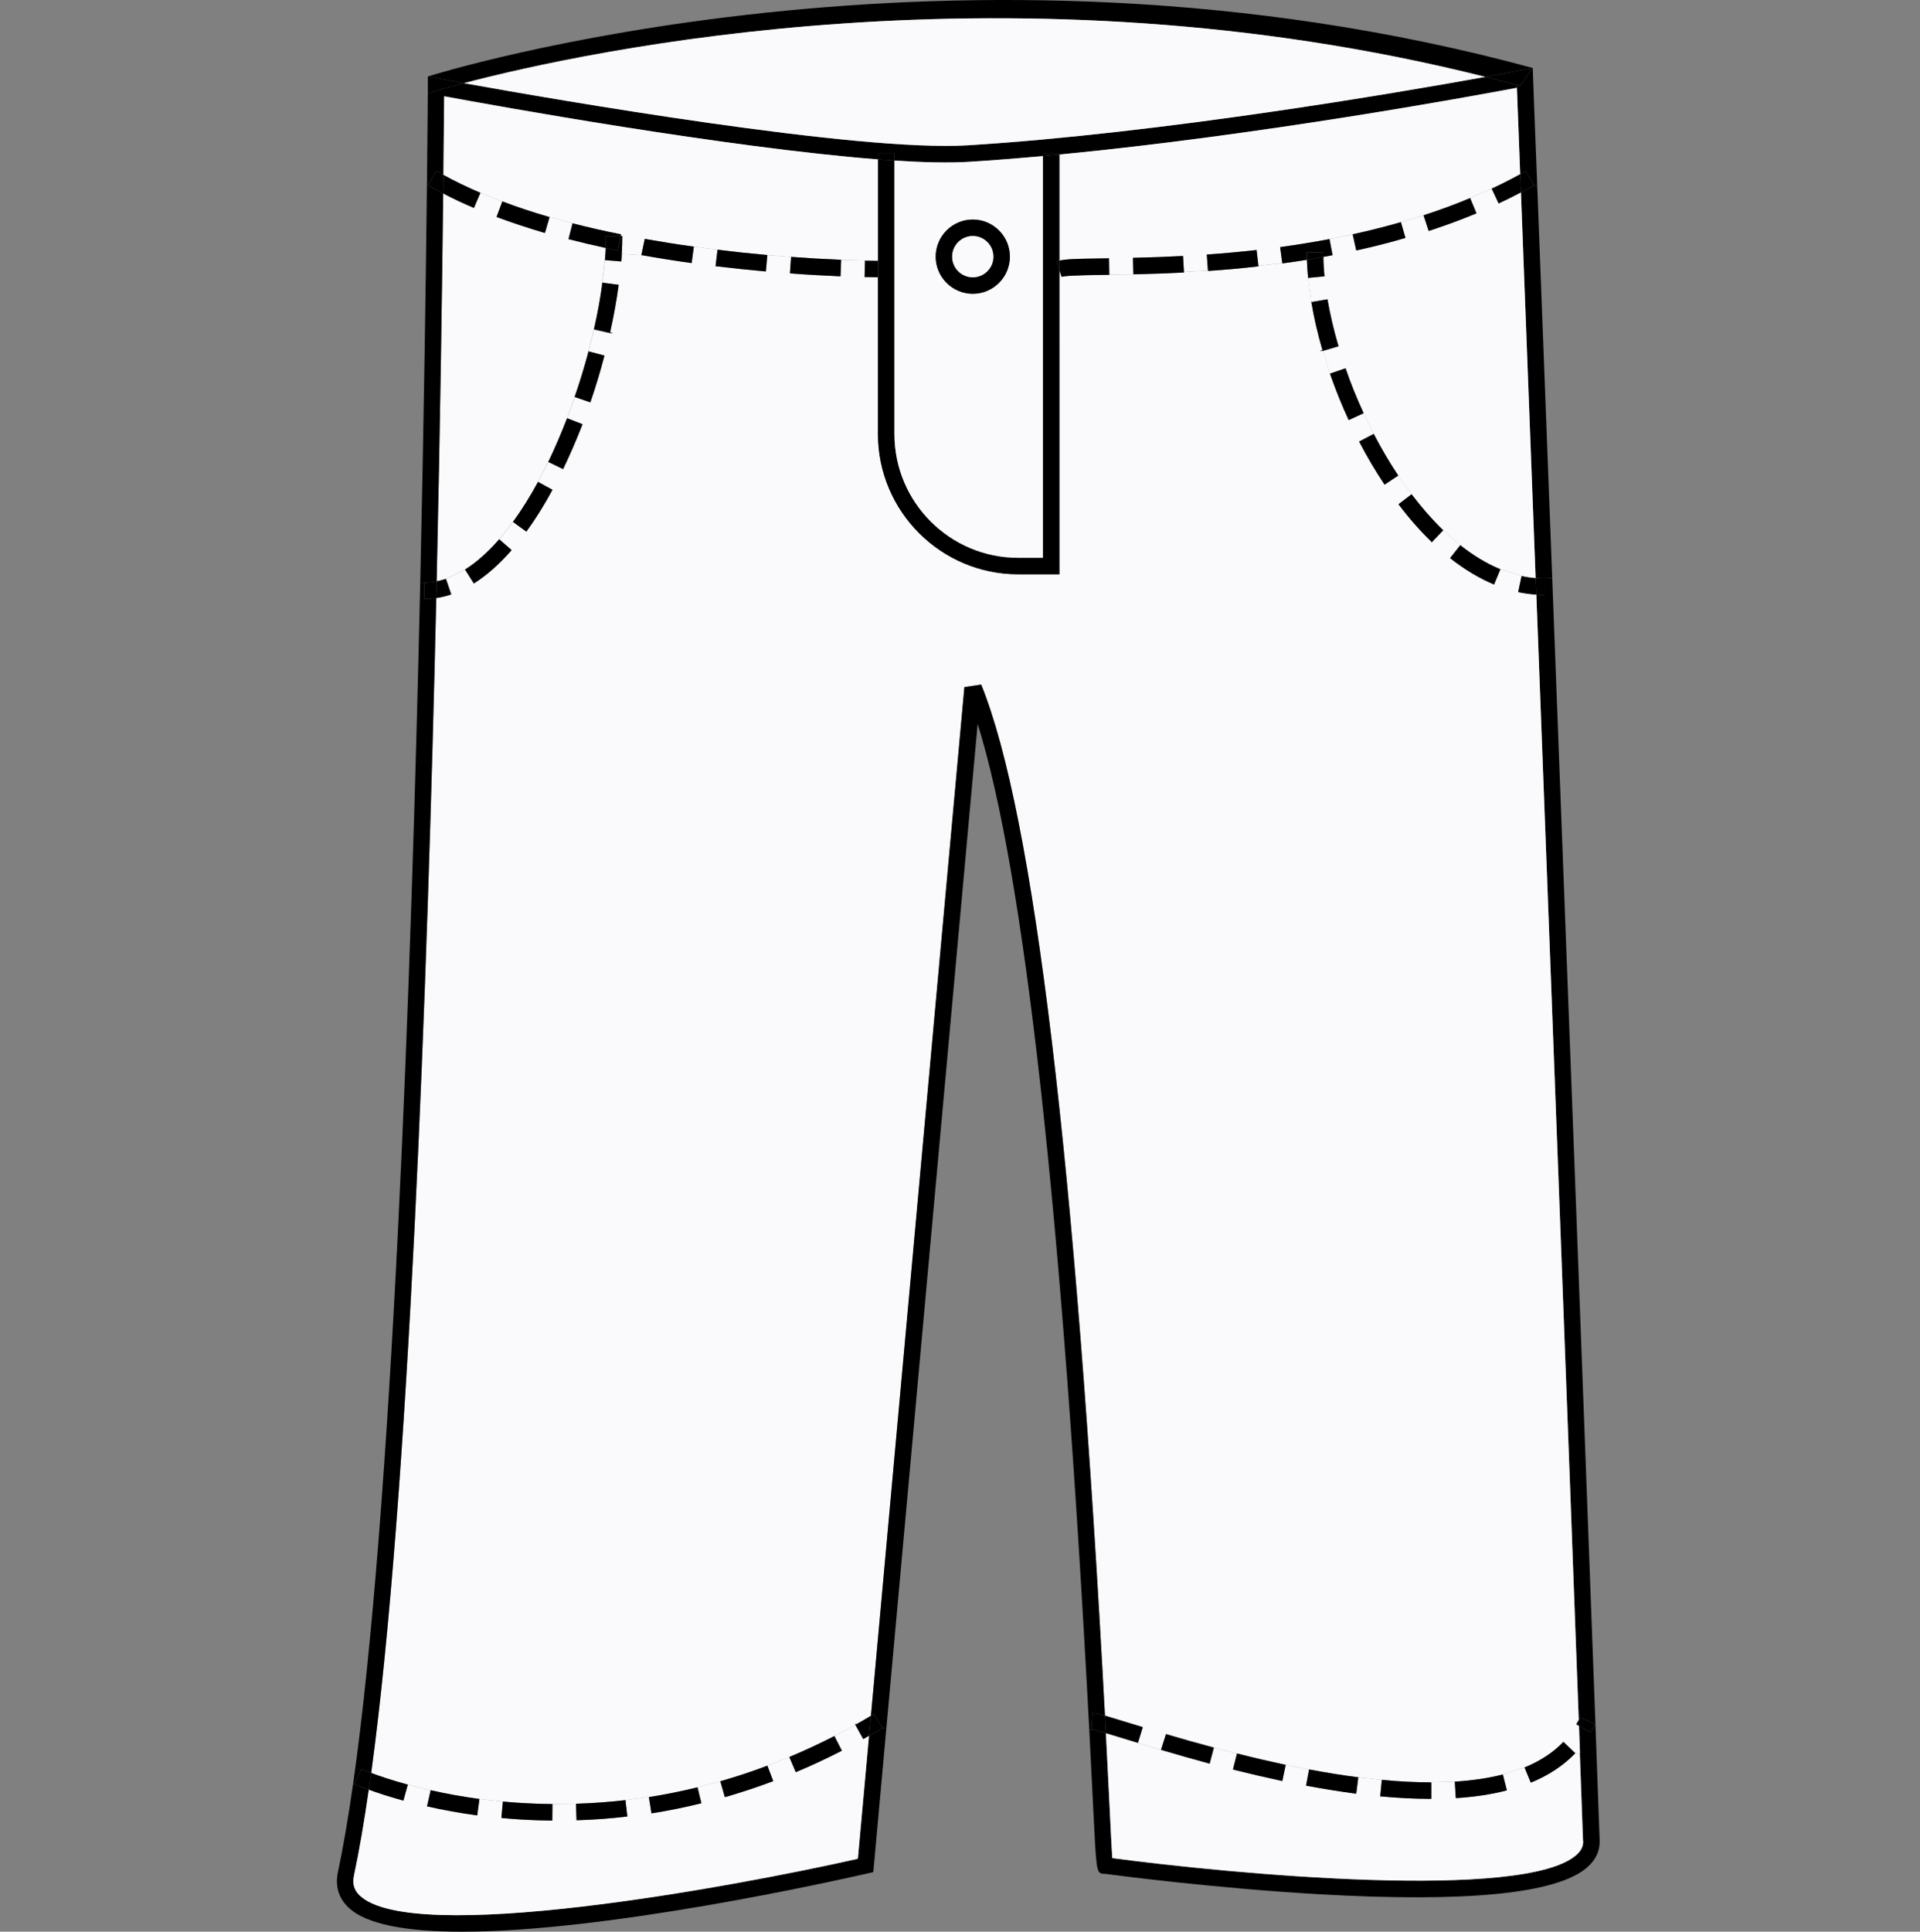 <?xml version="1.0" encoding="UTF-8"?><svg id="Calque_1" xmlns="http://www.w3.org/2000/svg" viewBox="0 0 232.78 234.14"><rect x="0" y="0" width="232.78" height="234.14" fill="#808080" stroke="none"/><defs><style>.cls-1{fill:#faf9fc;}</style></defs><path d="M193.94,223.08c.04,1.22-.44,2.3-1.45,3.21-3.58,3.24-14.59,4.35-32.73,3.3-12.38-.72-24.04-2.23-25.75-2.46h-.17c-.49-.05-.72-.07-.88-1.23v-.03c-.14-1.05-.24-3.02-.42-6.75-.16-3.22-.32-6.38-.48-9.5h.32c.1-.01,.76,.18,1.7,.45,.15,2.94,.3,5.92,.45,8.96,.13,2.75,.25,5.07,.32,6.19,14.28,1.9,50.03,5.27,56.3-.41,.56-.51,.81-1.03,.79-1.66-.12-3.28-.25-6.85-.39-10.66-.04-1.08-.08-2.18-.12-3.3l1.42,.79,.03-.04c.17-.3,.32-.6,.46-.9l.02-.05h.07c.18,5.12,.36,9.84,.51,14.09Z"/><path d="M193.43,208.99h-.07l-1.81-.84-.02,.04c-.04,.09-.09,.18-.13,.27-1.35-36.67-3.49-93.01-5.14-136.39,.33,.03,.66,.04,.99,.04v-2l.94-.04c1.67,43.86,3.87,101.73,5.24,138.92Z"/><path d="M193.36,208.99l-.02,.05c-.14,.3-.29,.6-.46,.9l-.03,.04-1.42-.79c0-.24-.02-.49-.03-.73,.04-.09,.09-.18,.13-.27l.02-.04,1.81,.84Z"/><path class="cls-1" d="M191.94,223.15c.02,.63-.23,1.15-.79,1.66-6.27,5.68-42.02,2.31-56.3,.41-.07-1.12-.19-3.44-.32-6.19-.15-3.04-.3-6.02-.45-8.96,1.05,.31,2.46,.75,3.84,1.17l.04,.02,2.79,.85h.05c1.98,.59,3.94,1.14,5.81,1.65h.05l.51-1.93,2.8,.72-.48,1.9,.04,.05c2.05,.51,4.03,.97,5.89,1.37h.05l.41-1.96,2.83,.57-.36,1.92,.04,.05c2.16,.4,4.12,.71,5.99,.96h.05l.25-1.99,2.85,.32-.19,2h.05c2.16,.2,4.21,.3,6.08,.3h.06v-1.95l-.06-.05,2.9-.09,.12,1.95,.05,.05h0c2.23-.15,4.28-.45,6.1-.93h.05l-.49-1.93h-.05l2.67-.86,.74,1.8,.06,.03h0c2.13-.88,3.91-2.06,5.31-3.51l.03-.04,.57-.02c.14,3.81,.27,7.38,.39,10.66Z"/><path class="cls-1" d="M191.55,212.49l-.57,.02-1.44-1.38-.03,.03c-1.2,1.25-2.76,2.28-4.63,3.05l-.05,.02-2.67,.86c-1.69,.44-3.62,.72-5.74,.86h-.05l-2.9,.09c-1.84,0-3.82-.1-5.89-.3h-.05l-2.85-.32h-.05c-1.89-.24-3.87-.56-5.88-.94h-.04l-2.83-.57h-.05c-1.86-.4-3.82-.85-5.81-1.36h-.05l-2.8-.72-.05-.02c-1.87-.5-3.8-1.04-5.75-1.62h0l-.61,1.92-2.79-.85,.59-1.91-.05-.02c-.87-.26-1.65-.5-2.33-.71-.88-.27-1.62-.5-2.21-.67-3.58-67.22-8.62-109.24-15-124.97l-2.04,.3-11.33,124.69c-.56,.34-1.16,.68-1.82,1.05l-.07-.15v.22l-2.54,1.33-.05,.03c-1.75,.89-3.54,1.73-5.32,2.47l-.09,.06-2.7,1.05c-1.87,.71-3.76,1.33-5.62,1.86l-.05,.02-2.81,.74c-1.92,.47-3.87,.86-5.8,1.17h-.05l-2.89,.38c-1.95,.22-3.93,.37-5.9,.43h-.05l-2.85,.04h-.05c-1.97-.02-3.96-.12-5.91-.3h-.05l-2.84-.32h-.05c-1.98-.27-3.94-.62-5.83-1.05h-.04l-2.77-.68-.05-.02c-1.92-.52-3.38-1.02-4.39-1.4,4.58-33.6,6.82-95.5,7.89-142.41,.61-.09,1.22-.23,1.82-.44l-.65-1.89,2.32-1.12,1.07,1.69,.04-.03c1.53-.97,3.04-2.31,4.51-3.99l.03-.03-1.51-1.32,1.67-2.1,1.62,1.18,.03-.04c1.08-1.49,2.13-3.17,3.12-4.99l.02-.04-1.76-.96,1.24-2.42,1.8,.87,.03-.05c.83-1.72,1.6-3.52,2.32-5.35v-.05l-1.86-.72,.93-2.57,1.89,.65,.02-.05c.62-1.81,1.19-3.68,1.68-5.57l.02-.05-1.95-.51,.66-2.66,1.91,.43h.41l-.35-.09c.44-1.94,.78-3.86,1.03-5.7v-.05l-1.99-.26,.32-2.73,1.99,.15h.01c.02-.29,.04-.59,.05-.89l2.39,.14h.06c1.94,.35,3.95,.67,5.97,.95h.05l.27-1.99,2.87,.38-.24,2h.05c1.95,.23,3.97,.45,6,.63h.05l.18-1.99,2.88,.23-.14,1.95,.04,.05c2,.15,4.03,.26,6.04,.35h.05l.08-2,2.89,.09-.05,2h.05c.99,.02,1.57,.02,1.57,.02v19.01c0,9.37,7.63,17,17,17h5V32.77l.27,.8,.05-.02c.15-.07,1.09-.2,5.68-.24h.05v-.02l2.92-.04h.05c2.15-.05,4.12-.12,6.03-.22h.05v-.07l2.91-.16h.05v.04c2.04-.14,4.07-.32,6.03-.55h.05v-.07l2.89-.34,.06,.04c.98-.13,1.95-.27,2.91-.43,.03,.72,.08,1.45,.15,2.19l.4,2.93v.05c.31,1.85,.76,3.8,1.34,5.78l-.34,.09h.41l.84,2.76,.02,.05c.65,1.87,1.4,3.74,2.23,5.53l.02,.05,1.82-.84,1.22,2.51-1.77,.93,.02,.04c.94,1.81,1.97,3.54,3.04,5.15l.02,.04,1.67-1.11,1.61,2.27-1.59,1.21,.03,.04c1.26,1.67,2.6,3.19,3.96,4.5v.11l1.44-1.5,2.06,1.81-1.24,1.57,.04,.03c1.72,1.35,3.49,2.41,5.25,3.15l.05,.02,.77-1.85,2.57,.81-.42,1.96c.73,.15,1.47,.26,2.2,.3,1.65,43.38,3.79,99.72,5.14,136.39-.09,.17-.18,.34-.27,.5l-.02,.05,.32,.18c.04,1.12,.08,2.22,.12,3.3Z"/><path d="M191.4,208.46c0,.24,.02,.49,.03,.73l-.32-.18,.02-.05c.09-.16,.18-.33,.27-.5Z"/><path d="M190.98,212.51l-.03,.04c-1.4,1.45-3.18,2.63-5.31,3.51h0l-.06-.03-.74-1.8,.05-.02c1.87-.77,3.43-1.8,4.63-3.05l.03-.03,1.44,1.38Z"/><path d="M188.19,70.07l-.94,.04c-.35,0-.71-.02-1.07-.05-.73-19.27-1.36-35.83-1.78-46.74,.52-.27,1.03-.55,1.53-.83l.04-.03h.4c.42,10.9,1.07,27.83,1.82,47.61Z"/><path d="M187.25,70.11v2c-.33,0-.66-.01-.99-.04-.03-.68-.05-1.35-.08-2.01,.36,.03,.72,.05,1.07,.05Z"/><path d="M186.37,22.45h-.4l-.99-1.73-.04,.03c-.21,.12-.42,.23-.63,.35-.19-5.11-.33-8.72-.4-10.46l.08-.31c.1,.03,.2,.05,.3,.08l1.54-2.17,.04,1.17c0,.27,.19,5.03,.5,13.04Z"/><path d="M186.18,70.06c.03,.66,.05,1.33,.08,2.01-.73-.04-1.47-.15-2.2-.3l.42-1.96c.56,.12,1.13,.21,1.7,.25Z"/><path d="M184.98,20.72l.99,1.74-.04,.03c-.5,.28-1.01,.56-1.53,.83-.03-.77-.06-1.51-.09-2.22,.21-.12,.42-.23,.63-.35l.04-.03Z"/><path d="M185.83,8.24l-1.54,2.17c-.1-.03-.2-.05-.3-.08-1.3-.35-2.6-.69-3.9-1.01,2.85-.52,4.51-.84,4.59-.86l1.15-.22Z"/><path d="M185.83,8.24l-1.15,.22c-.08,.02-1.74,.34-4.59,.86-57.26-14.36-108.86-3.17-123.85,.76-1.96-.36-3.12-.58-3.19-.59l-1.18-.22c.62-.2,63.91-20.06,133.96-1.03Z"/><path class="cls-1" d="M164.43,30.35h.05c2.01-.44,3.99-.94,5.88-1.5h.04l-.55-1.91h-.05l2.79-.84,.62,1.9,.05-.02c1.97-.64,3.89-1.35,5.7-2.1l.05-.02-.77-1.85,2.61-1.15,.85,1.81,.04-.03c.9-.42,1.79-.86,2.66-1.32,.42,10.91,1.05,27.47,1.78,46.74-.57-.04-1.14-.13-1.7-.25l-2.57-.81-.05-.02c-1.61-.67-3.21-1.63-4.78-2.87l-.04-.03-2.06-1.81-.04-.03c-1.29-1.25-2.56-2.7-3.77-4.29l-.03-.04-1.61-2.27-.03-.04c-1.03-1.55-2.02-3.22-2.92-4.96l-.03-.05-1.22-2.51-.02-.04c-.81-1.75-1.54-3.55-2.16-5.36l-.02-.04-1.89,.65-.84-2.76,1.87-.55v-.11h-.02c-.55-1.87-.98-3.74-1.3-5.54v-.05l-1.96,.33-.4-2.92,1.99-.2c-.08-.8-.13-1.59-.13-2.35,.36-.06,.71-.13,1.06-.2h.05l-.37-1.95h-.05l2.86-.58,.43,1.94Z"/><path d="M184.31,21.1c.03,.71,.06,1.45,.09,2.22-.87,.46-1.76,.9-2.66,1.32l-.04,.03-.85-1.81,.04-.03c1.18-.55,2.32-1.13,3.42-1.73Z"/><path d="M183.99,10.33l-.08,.31c-5.66,1.07-31.32,5.77-55.47,8.09v-.12h-2v.31c-3.03,.27-6.02,.51-8.94,.69-2.4,.15-5.51,.08-9.06-.15v-.85h-2v.71c-18.34-1.43-46.39-6.5-52.59-7.65-.01,1.65-.04,4.93-.09,9.53-.28-.15-.55-.3-.82-.46l-.05-.02-1,1.72h-.13c.08-7.34,.11-11.7,.11-11.97v.84c.09-.03,1.61-.51,4.37-1.23,11.07,1.99,47.81,8.37,61.14,7.53,23.42-1.46,51.79-6.32,62.71-8.29,1.3,.32,2.6,.66,3.9,1.01Z"/><path class="cls-1" d="M183.91,10.64c.07,1.74,.21,5.35,.4,10.46-1.1,.6-2.24,1.18-3.42,1.73l-.04,.03-2.61,1.15-.05,.02c-1.77,.74-3.64,1.43-5.55,2.05l-.05,.02-2.79,.84c-1.84,.53-3.78,1.02-5.75,1.45l-.05,.02-2.86,.58c-1.91,.36-3.89,.68-5.88,.96h-.05l.26,1.93-2.9,.34-.22-1.91h-.05c-1.9,.21-3.9,.4-5.94,.54h-.05l.14,1.95-2.91,.16-.11-1.93h-.05c-1.85,.1-3.75,.17-5.97,.22h-.05l.05,2-2.92,.04-.03-1.98h-.05c-.61,0-1.18,.03-1.71,.03-1.98,.03-3.36,.05-4.26,.25v-12.86c24.15-2.32,49.81-7.02,55.47-8.09Z"/><path d="M182.21,215.09l.49,1.93h-.05c-1.82,.48-3.87,.78-6.1,.93h0l-.05-.05-.12-1.95h.05c2.12-.14,4.05-.42,5.74-.86h.05Z"/><path d="M181.91,69l-.77,1.85-.05-.02c-1.76-.74-3.53-1.8-5.25-3.15l-.04-.03,1.24-1.57,.04,.03c1.57,1.24,3.17,2.2,4.78,2.87l.05,.02Z"/><path d="M178.24,24.01l.77,1.85-.05,.02c-1.81,.75-3.73,1.46-5.7,2.1l-.05,.02-.62-1.9,.05-.02c1.91-.62,3.78-1.31,5.55-2.05l.05-.02Z"/><path d="M174.98,64.27l-1.44,1.5v-.11c-1.36-1.31-2.7-2.83-3.96-4.5l-.03-.04,1.59-1.21,.03,.04c1.21,1.59,2.48,3.04,3.77,4.29l.04,.03Z"/><path d="M173.53,216.09v1.95h-.06c-1.87,0-3.92-.1-6.08-.3h-.05l.19-2h.05c2.07,.2,4.05,.3,5.89,.3l.06,.05Z"/><path d="M169.85,26.94l.55,1.91h-.04c-1.89,.56-3.87,1.06-5.88,1.5h-.05l-.43-1.94,.05-.02c1.97-.43,3.91-.92,5.75-1.45h.05Z"/><path d="M169.5,57.6l.03,.04-1.67,1.11-.02-.04c-1.07-1.61-2.1-3.34-3.04-5.15l-.02-.04,1.77-.93,.03,.05c.9,1.74,1.89,3.41,2.92,4.96Z"/><path d="M165.31,50.04l.02,.04-1.82,.84-.02-.05c-.83-1.79-1.58-3.66-2.23-5.53l-.02-.05,1.89-.65,.02,.04c.62,1.81,1.35,3.61,2.16,5.36Z"/><path d="M164.68,215.42l-.25,1.99h-.05c-1.87-.25-3.83-.56-5.99-.96l-.04-.05,.36-1.92h.04c2.01,.38,3.99,.7,5.88,.94h.05Z"/><path class="cls-1" d="M180.09,9.32c-10.92,1.97-39.29,6.83-62.71,8.29-13.33,.84-50.07-5.54-61.14-7.53,14.99-3.93,66.59-15.12,123.85-.76Z"/><path d="M162.27,41.87v.11l-1.87,.55h-.41l.34-.09c-.58-1.98-1.03-3.93-1.34-5.78v-.05l1.96-.33v.05c.32,1.8,.75,3.67,1.3,5.54h.02Z"/><path d="M161.19,28.99l.37,1.95h-.05c-.35,.07-.7,.14-1.06,.2-.02-.18-.02-.36-.02-.54h-2c0,.29,0,.59,0,.89-.96,.16-1.93,.3-2.91,.43l-.06-.04-.26-1.93h.05c1.99-.28,3.97-.6,5.88-.96h.05Z"/><path d="M160.58,33.49l-1.99,.19c-.07-.74-.12-1.47-.15-2.19,.68-.11,1.35-.23,2.01-.35,0,.76,.05,1.55,.13,2.35Z"/><path d="M160.43,30.6c0,.18,0,.36,.02,.54-.66,.12-1.33,.24-2.01,.35,0-.3,0-.6,0-.89h2Z"/><path d="M155.88,213.91l-.41,1.96h-.05c-1.86-.4-3.84-.86-5.89-1.37l-.04-.05,.48-1.9h.05c1.99,.51,3.95,.96,5.81,1.36h.05Z"/><path d="M152.57,32.22v.07h-.04c-1.96,.23-3.99,.41-6.03,.55v-.04h-.05l-.14-1.95h.05c2.04-.14,4.04-.33,5.94-.54h.05l.22,1.91Z"/><path d="M147.17,211.83l-.51,1.93h-.05c-1.87-.51-3.83-1.06-5.81-1.65h-.05l.61-1.92h0c1.95,.58,3.88,1.12,5.75,1.62l.05,.02Z"/><path d="M143.54,32.96v.07h-.05c-1.91,.1-3.88,.17-6.03,.22h-.05l-.05-2h.05c2.22-.05,4.12-.12,5.97-.22h.05l.11,1.93Z"/><path d="M138.55,209.35l-.59,1.91-.04-.02c-1.38-.42-2.79-.86-3.84-1.17-.04-.71-.08-1.42-.12-2.12,.59,.17,1.33,.4,2.21,.67,.68,.21,1.46,.45,2.33,.71l.05,.02Z"/><path d="M134.49,33.29v.02h-.05c-4.59,.04-5.53,.17-5.68,.24l-.05,.02-.27-.8v-1.18c.9-.2,2.28-.22,4.26-.25,.53,0,1.1-.02,1.71-.03h.05l.03,1.98Z"/><path d="M133.96,207.95c.04,.7,.08,1.41,.12,2.12-.94-.27-1.6-.46-1.7-.46h-.06v-.05l.13-1.95h.05c.33,.04,.81,.15,1.46,.34Z"/><path d="M133.96,207.95c-.65-.19-1.13-.3-1.46-.34h-.05l-.13,1.95v.05h-.26c-3.31-62.76-7.85-103.68-13.53-121.87l-11.07,121.76-.47-.04-1.03-1.72-.04,.03c-.11,.07-.22,.13-.33,.2l11.33-124.69,2.04-.3c6.38,15.73,11.42,57.75,15,124.97Z"/><path d="M128.44,32.77v36.84h-5c-9.37,0-17-7.63-17-17v-19.01h.04v-2h-.04v-12.28c.68,.05,1.35,.1,2,.14V52.61c0,8.27,6.73,15,15,15h3V18.92c.67-.06,1.33-.12,2-.19v12.86c-.11,.02-.22,.05-.32,.08h-.05l.37,1.1Z"/><path d="M128.44,31.59v1.18l-.37-1.1h.05c.1-.03,.21-.06,.32-.08Z"/><path d="M128.44,18.61v.12c-.67,.07-1.33,.13-2,.19v-.31h2Z"/><path class="cls-1" d="M126.44,18.92v48.69h-3c-8.27,0-15-6.73-15-15V19.46c3.55,.23,6.66,.3,9.06,.15,2.92-.18,5.91-.42,8.94-.69Zm-4,12.19c0-2.48-2.02-4.5-4.5-4.5s-4.5,2.02-4.5,4.5,2.02,4.5,4.5,4.5,4.5-2.02,4.5-4.5Z"/><path d="M117.94,26.61c2.48,0,4.5,2.02,4.5,4.5s-2.02,4.5-4.5,4.5-4.5-2.02-4.5-4.5,2.02-4.5,4.5-4.5Zm2.5,4.5c0-1.38-1.12-2.5-2.5-2.5s-2.5,1.12-2.5,2.5,1.12,2.5,2.5,2.5,2.5-1.12,2.5-2.5Z"/><path class="cls-1" d="M117.94,33.61c1.38,0,2.5-1.12,2.5-2.5s-1.12-2.5-2.5-2.5-2.5,1.12-2.5,2.5,1.12,2.5,2.5,2.5Z"/><path d="M108.44,18.61v.85c-.65-.04-1.32-.09-2-.14v-.71h2Z"/><path d="M107.46,209.5l-1.58,17.42-.71,.16c-4.08,.93-31.5,7.06-49.16,7.06-6.46,0-11.61-.81-13.83-3-1.14-1.12-1.56-2.58-1.21-4.22,.65-3.06,1.26-6.65,1.84-10.69l.17,.02,.05,.02c.12,.05,.7,.3,1.69,.66-.57,3.92-1.16,7.41-1.8,10.4-.21,.98,0,1.73,.65,2.38,6.27,6.18,45.07-.94,60.44-4.41l1.35-14.89c.52-.29,1.06-.61,1.59-.93l.04-.02,.47,.04Z"/><path d="M105.96,207.74l1.03,1.72-.04,.02c-.53,.32-1.07,.64-1.59,.93l.23-2.44c.11-.07,.22-.13,.33-.2l.04-.03Z"/><path d="M106.48,31.6h-.04v2h.04v-2Z"/><path d="M106.44,31.6v2s-.58,0-1.57-.02h-.05l.05-2h.05c.83,.02,1.34,.02,1.48,.02h.04Z"/><path class="cls-1" d="M106.44,19.32v12.28h-.04c-.14,0-.65,0-1.48-.02h-.05l-2.89-.09h-.05c-1.95-.08-3.96-.2-5.97-.35h-.05l-2.88-.23h-.05c-2-.18-4-.39-5.94-.64h-.05l-2.87-.38h-.05c-2.05-.28-4.03-.6-5.9-.93l-.4,1.91v.06l-2.39-.14c.05-.75,.07-1.48,.07-2.18h-.19l.04-.21h-.05c-2-.4-3.96-.85-5.8-1.32l-.05-.02-2.77-.76h-.05c-2-.58-3.9-1.21-5.63-1.87h-.05l-2.65-1.06-.05-.02c-1.57-.67-3.06-1.39-4.44-2.15,.05-4.6,.08-7.88,.09-9.53,6.2,1.15,34.25,6.22,52.59,7.65Z"/><path d="M105.59,207.97l-.23,2.44c-.22,.13-.44,.26-.66,.38l-.04,.03-.96-1.73v-.22l.07,.15c.66-.37,1.26-.71,1.82-1.05Z"/><path class="cls-1" d="M69.9,220.63h.05c2.02-.06,4.06-.21,6.06-.45h.05l-.23-1.98h-.05l2.89-.38,.31,1.97h.05c2-.32,4.01-.72,5.96-1.21h.05l-.47-1.93h-.05l2.81-.74,.55,1.91h.05c1.94-.56,3.88-1.2,5.77-1.91l.05-.02-.71-1.86h-.04l2.7-1.05,.78,1.83,.04-.02c1.85-.77,3.7-1.64,5.5-2.56l.05-.03-.91-1.78,2.54-1.33,.96,1.73,.04-.03c.22-.12,.44-.25,.66-.38l-1.35,14.89c-15.37,3.47-54.17,10.59-60.44,4.41-.65-.65-.86-1.4-.65-2.38,.64-2.99,1.23-6.48,1.8-10.4,.99,.36,2.39,.83,4.14,1.31h.05l.53-1.92,2.77,.68-.44,1.96h.05c1.95,.44,3.96,.8,5.99,1.08h.05l.27-1.99,2.84,.32-.18,1.94h.04v.05c2.01,.19,4.05,.29,6.08,.31h.05l.02-2,2.85-.04,.07,2Z"/><path d="M101.16,210.42l.91,1.78-.05,.03c-1.8,.92-3.65,1.79-5.5,2.56l-.04,.02-.78-1.83,.09-.06c1.78-.74,3.57-1.58,5.32-2.47l.05-.03Z"/><path d="M101.98,31.49l-.08,2h-.05c-2.01-.09-4.04-.2-6.04-.35l-.04-.05,.14-1.95h.05c2.01,.15,4.02,.27,5.97,.35h.05Z"/><path d="M93.04,214.03l.71,1.86-.05,.02c-1.89,.71-3.83,1.35-5.77,1.91h-.05l-.55-1.91,.05-.02c1.86-.53,3.75-1.15,5.62-1.86h.04Z"/><path d="M93.03,30.91l-.18,1.99h-.05c-2.03-.18-4.05-.4-6-.63h-.05l.24-2h.05c1.94,.25,3.94,.46,5.94,.64h.05Z"/><path d="M84.57,216.65l.47,1.93h-.05c-1.95,.49-3.96,.89-5.96,1.21h-.05l-.31-1.97h.05c1.93-.31,3.88-.7,5.8-1.17h.05Z"/><path d="M84.12,29.89l-.27,1.99h-.05c-2.02-.28-4.03-.6-5.97-.95h-.06v-.06l.4-1.91c1.87,.33,3.85,.65,5.9,.93h.05Z"/><path d="M75.83,218.2l.23,1.98h-.05c-2,.24-4.04,.39-6.06,.45h-.05l-.07-2h.05c1.97-.06,3.95-.21,5.9-.43h.05Z"/><path d="M75.26,28.61h.19c0,.7-.02,1.43-.07,2.18,0,.3-.03,.6-.05,.9h0l-1.99-.16c.04-.49,.07-.98,.09-1.46,.47,.1,.95,.2,1.43,.3h.05l.36-1.76Z"/><path d="M75.3,28.4l-.04,.21h-1.81c0,.47,0,.96-.03,1.46-1.54-.33-3.03-.69-4.47-1.06h-.05l.5-1.95,.05,.02c1.84,.47,3.8,.92,5.8,1.32h.05Z"/><path d="M75.26,28.61l-.36,1.76h-.05c-.48-.1-.96-.2-1.43-.3,.02-.5,.03-.99,.03-1.46h1.81Z"/><path d="M75,34.52v.05c-.25,1.84-.59,3.76-1.03,5.7l.35,.09h-.41l-1.91-.43v-.05c.44-1.93,.78-3.8,1.01-5.57v-.05l1.99,.26Z"/><path class="cls-1" d="M73.42,30.07c-.02,.48-.05,.97-.09,1.46l-.32,2.73v.05c-.23,1.77-.57,3.64-1.01,5.57v.05l-.66,2.66v.05c-.48,1.8-1.03,3.63-1.66,5.43v.05l-.93,2.57-.02,.05c-.7,1.82-1.46,3.57-2.24,5.21l-.03,.04-1.24,2.42-.02,.05c-.95,1.74-1.95,3.35-2.98,4.76l-.03,.04-1.67,2.1-.03,.04c-1.34,1.53-2.71,2.75-4.07,3.61l-.04,.03-2.32,1.12c-.37,.13-.74,.23-1.12,.3,.44-19.47,.67-36.2,.79-47.01,1.16,.61,2.39,1.19,3.69,1.74l.04,.02,.79-1.84,2.65,1.06-.7,1.87,.05,.02c1.8,.67,3.74,1.31,5.77,1.91h.05l.56-1.93,2.77,.76-.5,1.95h.05c1.44,.37,2.93,.73,4.47,1.06Z"/><path d="M73.29,43.1l-.02,.05c-.49,1.89-1.06,3.76-1.68,5.57l-.02,.05-1.89-.65v-.05c.63-1.8,1.18-3.63,1.66-5.43v-.05l1.95,.51Z"/><path d="M70.61,51.41v.05c-.72,1.83-1.49,3.63-2.32,5.35l-.03,.05-1.8-.87,.03-.04c.78-1.64,1.54-3.39,2.24-5.21l.02-.05,1.86,.72Z"/><path d="M66.98,59.37l-.02,.04c-.99,1.82-2.04,3.5-3.12,4.99l-.03,.04-1.62-1.18,.03-.04c1.03-1.41,2.03-3.02,2.98-4.76l.02-.05,1.76,.96Z"/><path d="M66.98,218.67l-.02,2h-.05c-2.03-.02-4.07-.12-6.08-.31v-.05h-.04l.18-1.94h.05c1.95,.18,3.94,.28,5.91,.3h.05Z"/><path d="M66.63,26.3l-.56,1.93h-.05c-2.03-.6-3.97-1.24-5.77-1.91l-.05-.02,.7-1.87h.05c1.73,.66,3.63,1.29,5.63,1.87h.05Z"/><path d="M62.03,66.68l-.03,.03c-1.47,1.68-2.98,3.02-4.51,3.99l-.04,.03-1.07-1.69,.04-.03c1.36-.86,2.73-2.08,4.07-3.61l.03-.04,1.51,1.32Z"/><path d="M58.25,23.37l-.79,1.84-.04-.02c-1.3-.55-2.53-1.13-3.69-1.74,.01-.78,.02-1.53,.03-2.25,1.38,.76,2.87,1.48,4.44,2.15l.05,.02Z"/><path d="M58.13,218.05l-.27,1.99h-.05c-2.03-.28-4.04-.64-5.99-1.08h-.05l.44-1.96h.04c1.89,.43,3.85,.78,5.83,1.05h.05Z"/><path d="M54.06,70.16l.65,1.89c-.6,.21-1.21,.35-1.82,.44,.02-.68,.03-1.36,.05-2.03,.38-.07,.75-.17,1.12-.3Z"/><path d="M52.94,20.74c.27,.16,.54,.31,.82,.46,0,.72-.02,1.47-.03,2.25-.62-.32-1.22-.65-1.8-.98l-.04-.03,1-1.72,.05,.02Z"/><path d="M51.93,22.47c.58,.33,1.18,.66,1.8,.98-.12,10.81-.35,27.54-.79,47.01-.5,.1-1,.15-1.5,.15h-.49c.45-20.15,.69-37.38,.81-48.17h.13l.04,.03Z"/><path d="M53.05,9.49c.07,.01,1.23,.23,3.19,.59-2.76,.72-4.28,1.2-4.37,1.23v-2.04l1.18,.22Z"/><path d="M52.94,70.46c-.02,.67-.03,1.35-.05,2.03-.48,.08-.97,.11-1.45,.11v-1.99c.5,0,1-.05,1.5-.15Z"/><path d="M51.44,72.6c.48,0,.97-.03,1.45-.11-1.07,46.91-3.31,108.81-7.89,142.41-.46-.17-.83-.32-1.1-.43-.07-.03-.08-.03-.08-.03l-.82,1.76-.02,.05-.17-.02c4.77-33.48,7.06-97.78,8.14-145.63h.49v2Z"/><path d="M49.44,216.32l-.53,1.92h-.05c-1.75-.48-3.15-.95-4.14-1.31,.09-.66,.19-1.34,.28-2.03,1.01,.38,2.47,.88,4.39,1.4l.05,.02Z"/><path d="M45,214.9c-.09,.69-.19,1.37-.28,2.03-.99-.36-1.57-.61-1.69-.66l-.05-.02,.02-.05,.82-1.76s0,0,.08,.03c.27,.11,.64,.26,1.1,.43Z"/></svg>